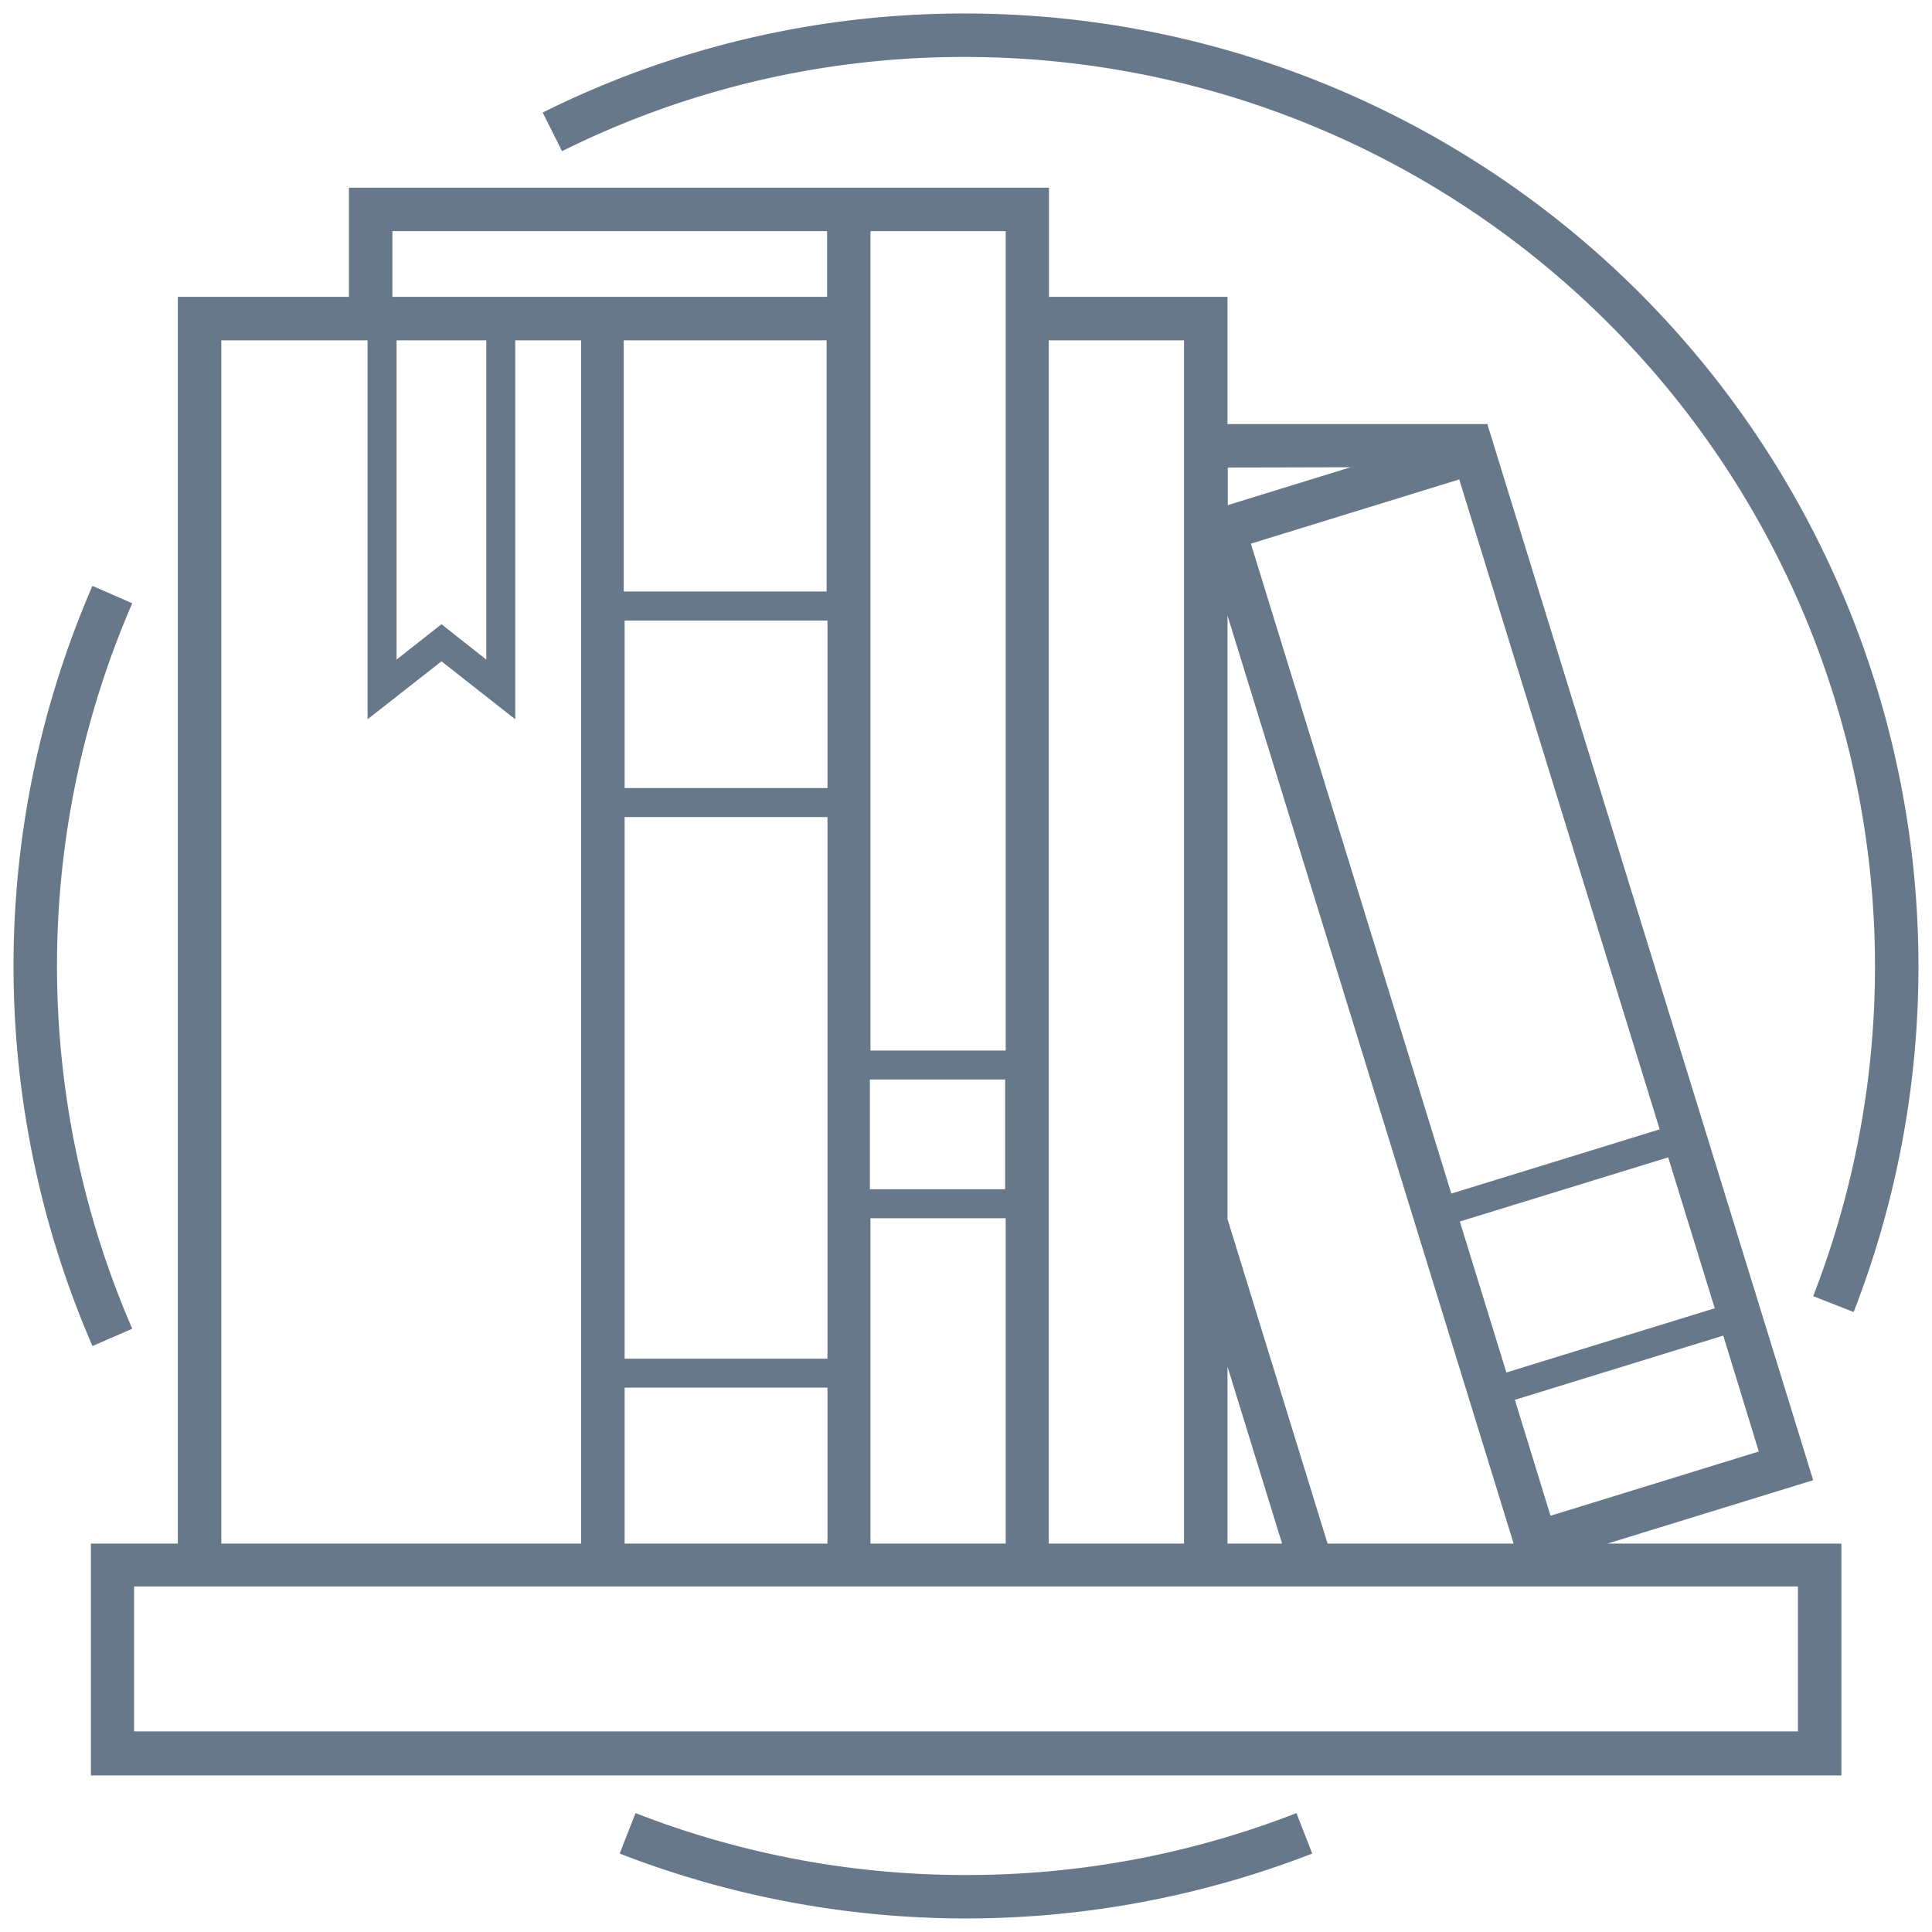 <svg id="Layer_1" data-name="Layer 1" xmlns="http://www.w3.org/2000/svg" viewBox="0 0 200 200"><defs><style>.cls-1{fill:#67788a;}</style></defs><path class="cls-1" d="M187.7,153.23,154,44h0V43.9H127.07V30.73H108.59V19.43H36.12v11.3H18.41V159.79h-9v24H190.62v-24H166.41Zm-50.27,6.56-10.36-33.6V63.72l29.62,96.07Zm-4.71,0h-5.65V141.47Zm18.4-33.34,21.57-6.64,4.82,15.62-21.57,6.65Zm9.39,30.46-3.69-12,21.57-6.65,3.68,12Zm11.3-40-21.57,6.65L129.49,56.28l21.57-6.65Zm-32-68.54-12.71,3.92V48.4ZM122.57,35.23V159.79h-14V35.23Zm-37,0v26h-21v-26Zm18.48,87.88h-14V111.75h14ZM64.66,64.24h21V81.58h-21Zm0,20.34h21v56.07h-21Zm0,59.07h21v16.14h-21Zm25.45-17.54h14v33.68h-14Zm14-17.36h-14V23.93h14ZM40.62,23.93h45v6.8h-45Zm.43,11.3h9.29V68.28L45.7,64.62l-4.65,3.66Zm-18.14,0H38.05V74.46l7.65-6,7.64,6V35.23h6.82V159.79H22.91Zm163.21,144H13.88v-15H186.12Z"/><path class="cls-1" d="M13.69,137.55a94.4,94.4,0,0,1,0-75.1l-4.12-1.8a98.82,98.82,0,0,0,0,78.69Z"/><path class="cls-1" d="M100,194.1a93.79,93.79,0,0,1-34.21-6.41l-1.64,4.19a99,99,0,0,0,71.69,0l-1.63-4.19A93.79,93.79,0,0,1,100,194.1Z"/><path class="cls-1" d="M100,1.4A97.64,97.64,0,0,0,56.18,11.65l2,4A93.15,93.15,0,0,1,100,5.9a94.16,94.16,0,0,1,87.7,128.28l4.19,1.64A98.66,98.66,0,0,0,100,1.4Z"/></svg>